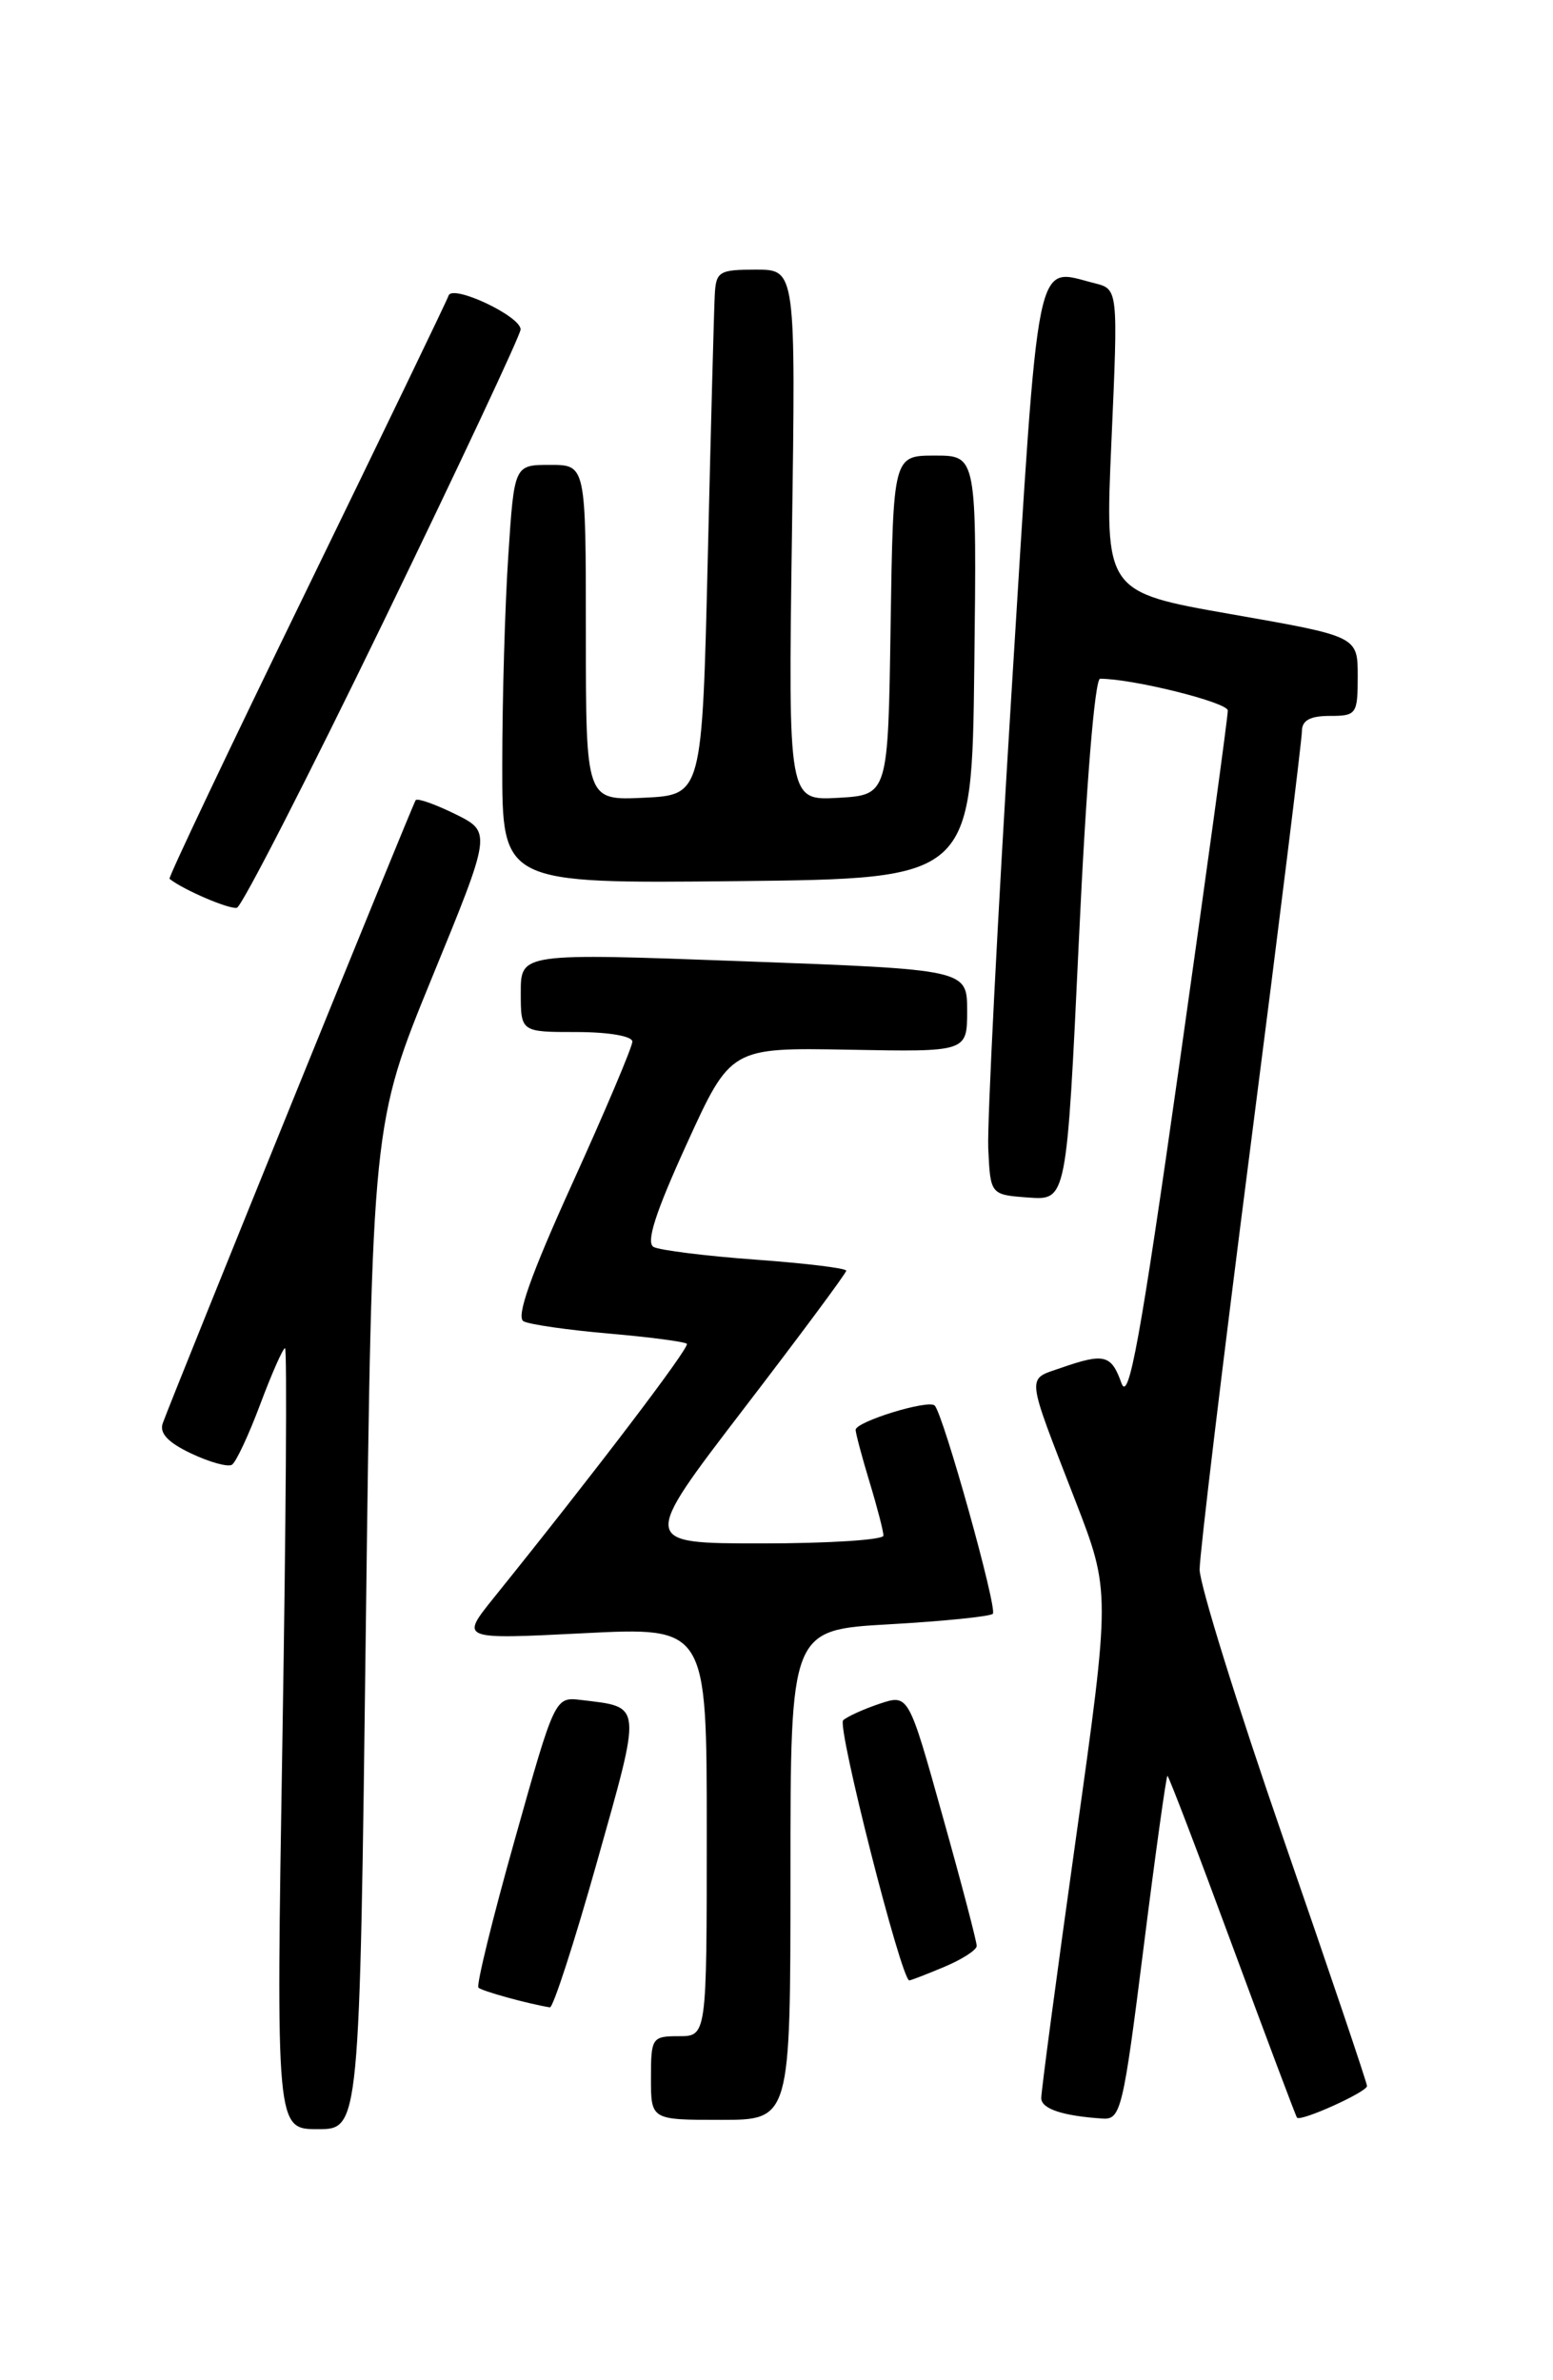<?xml version="1.0" encoding="UTF-8" standalone="no"?>
<!DOCTYPE svg PUBLIC "-//W3C//DTD SVG 1.1//EN" "http://www.w3.org/Graphics/SVG/1.1/DTD/svg11.dtd" >
<svg xmlns="http://www.w3.org/2000/svg" xmlns:xlink="http://www.w3.org/1999/xlink" version="1.1" viewBox="0 0 167 256">
 <g >
 <path fill="currentColor"
d=" M 39.34 174.93 C 40.02 120.87 40.02 120.87 46.44 105.18 C 52.87 89.50 52.87 89.50 48.96 87.56 C 46.80 86.50 44.89 85.82 44.70 86.06 C 44.39 86.45 18.93 149.20 17.51 153.05 C 17.11 154.13 18.04 155.13 20.54 156.32 C 22.52 157.26 24.50 157.81 24.94 157.54 C 25.38 157.27 26.75 154.33 27.99 151.02 C 29.23 147.71 30.43 145.00 30.65 145.00 C 30.88 145.00 30.75 163.90 30.37 187.00 C 29.68 229.00 29.68 229.00 34.18 229.00 C 38.67 229.00 38.67 229.00 39.34 174.93 Z  M 85.00 201.65 C 85.00 175.30 85.00 175.30 95.62 174.70 C 101.46 174.37 106.47 173.86 106.76 173.57 C 107.29 173.05 101.44 152.11 100.51 151.17 C 99.83 150.50 92.00 152.91 92.01 153.79 C 92.02 154.18 92.69 156.71 93.51 159.41 C 94.33 162.11 95.00 164.70 95.00 165.16 C 95.00 165.62 89.12 166.00 81.94 166.00 C 68.89 166.00 68.89 166.00 79.94 151.57 C 86.02 143.64 91.00 136.93 91.00 136.67 C 91.00 136.40 86.61 135.87 81.25 135.48 C 75.89 135.09 70.96 134.47 70.29 134.12 C 69.44 133.66 70.46 130.46 73.83 123.07 C 78.57 112.67 78.57 112.67 91.28 112.90 C 104.00 113.14 104.00 113.14 104.00 108.71 C 104.00 104.28 104.00 104.28 80.00 103.39 C 56.00 102.50 56.00 102.50 56.00 106.75 C 56.00 111.00 56.00 111.00 62.00 111.00 C 65.44 111.00 68.00 111.44 68.00 112.03 C 68.00 112.59 65.10 119.45 61.55 127.27 C 57.05 137.19 55.47 141.67 56.30 142.11 C 56.96 142.46 61.09 143.05 65.48 143.43 C 69.87 143.81 73.64 144.31 73.86 144.53 C 74.21 144.88 64.01 158.30 53.05 171.91 C 49.50 176.33 49.50 176.33 62.75 175.66 C 76.00 174.99 76.00 174.99 76.00 197.00 C 76.00 219.00 76.00 219.00 73.00 219.00 C 70.11 219.00 70.00 219.17 70.00 223.50 C 70.00 228.00 70.00 228.00 77.50 228.00 C 85.00 228.00 85.00 228.00 85.00 201.65 Z  M 122.97 209.50 C 124.25 199.32 125.41 191.00 125.54 191.00 C 125.67 191.00 128.81 199.21 132.51 209.25 C 136.22 219.29 139.35 227.62 139.47 227.76 C 139.86 228.23 147.00 225.00 147.00 224.36 C 147.00 224.02 142.95 212.03 138.00 197.73 C 133.05 183.42 129.00 170.41 129.00 168.80 C 129.00 167.20 131.47 146.63 134.50 123.09 C 137.53 99.55 140.00 79.54 140.00 78.64 C 140.00 77.48 140.88 77.00 143.00 77.00 C 145.87 77.00 146.00 76.81 146.00 72.72 C 146.00 68.44 146.00 68.44 132.40 66.06 C 118.80 63.67 118.80 63.67 119.52 47.39 C 120.24 31.10 120.24 31.10 117.70 30.46 C 111.23 28.84 111.77 26.20 108.77 74.51 C 107.27 98.71 106.15 120.75 106.27 123.50 C 106.50 128.50 106.50 128.50 110.60 128.80 C 114.70 129.10 114.70 129.10 116.02 101.05 C 116.79 84.50 117.73 73.00 118.30 73.00 C 121.82 73.00 132.01 75.54 132.03 76.42 C 132.05 77.02 129.70 94.15 126.82 114.50 C 122.62 144.10 121.37 150.95 120.59 148.75 C 119.50 145.69 118.74 145.50 114.07 147.13 C 110.36 148.42 110.27 147.56 115.61 161.34 C 119.42 171.17 119.42 171.17 115.68 197.84 C 113.62 212.50 111.95 225.03 111.97 225.68 C 112.00 226.82 114.29 227.58 118.57 227.86 C 120.52 227.99 120.78 226.91 122.97 209.50 Z  M 64.20 200.25 C 69.05 183.03 69.11 183.64 62.50 182.84 C 59.67 182.50 59.67 182.50 55.34 197.92 C 52.95 206.40 51.20 213.54 51.45 213.78 C 51.82 214.15 56.75 215.51 59.13 215.90 C 59.48 215.95 61.76 208.91 64.20 200.25 Z  M 101.53 211.55 C 103.44 210.75 105.01 209.74 105.03 209.30 C 105.04 208.86 103.40 202.58 101.37 195.36 C 97.70 182.21 97.70 182.21 94.60 183.24 C 92.89 183.81 91.13 184.61 90.67 185.02 C 89.97 185.64 96.93 213.00 97.78 213.00 C 97.94 213.00 99.62 212.35 101.53 211.55 Z  M 41.21 66.92 C 49.32 50.19 55.97 36.02 55.98 35.44 C 56.01 34.01 48.65 30.55 48.24 31.79 C 48.06 32.33 41.17 46.61 32.94 63.53 C 24.70 80.45 18.08 94.39 18.23 94.52 C 19.65 95.68 24.71 97.85 25.48 97.63 C 26.01 97.48 33.09 83.66 41.21 66.92 Z  M 104.77 71.75 C 105.04 49.00 105.04 49.00 100.54 49.00 C 96.05 49.00 96.05 49.00 95.77 67.25 C 95.50 85.50 95.50 85.50 90.13 85.81 C 84.76 86.11 84.76 86.11 85.16 57.56 C 85.57 29.00 85.57 29.00 81.29 29.00 C 77.31 29.00 76.99 29.20 76.86 31.75 C 76.78 33.26 76.44 45.98 76.11 60.00 C 75.50 85.50 75.50 85.50 69.25 85.80 C 63.00 86.10 63.00 86.10 63.00 68.05 C 63.00 50.00 63.00 50.00 59.15 50.00 C 55.30 50.00 55.30 50.00 54.66 59.75 C 54.30 65.11 54.01 75.25 54.01 82.27 C 54.00 95.03 54.00 95.03 79.25 94.77 C 104.50 94.50 104.50 94.50 104.77 71.75 Z "/>
</g>
</svg>